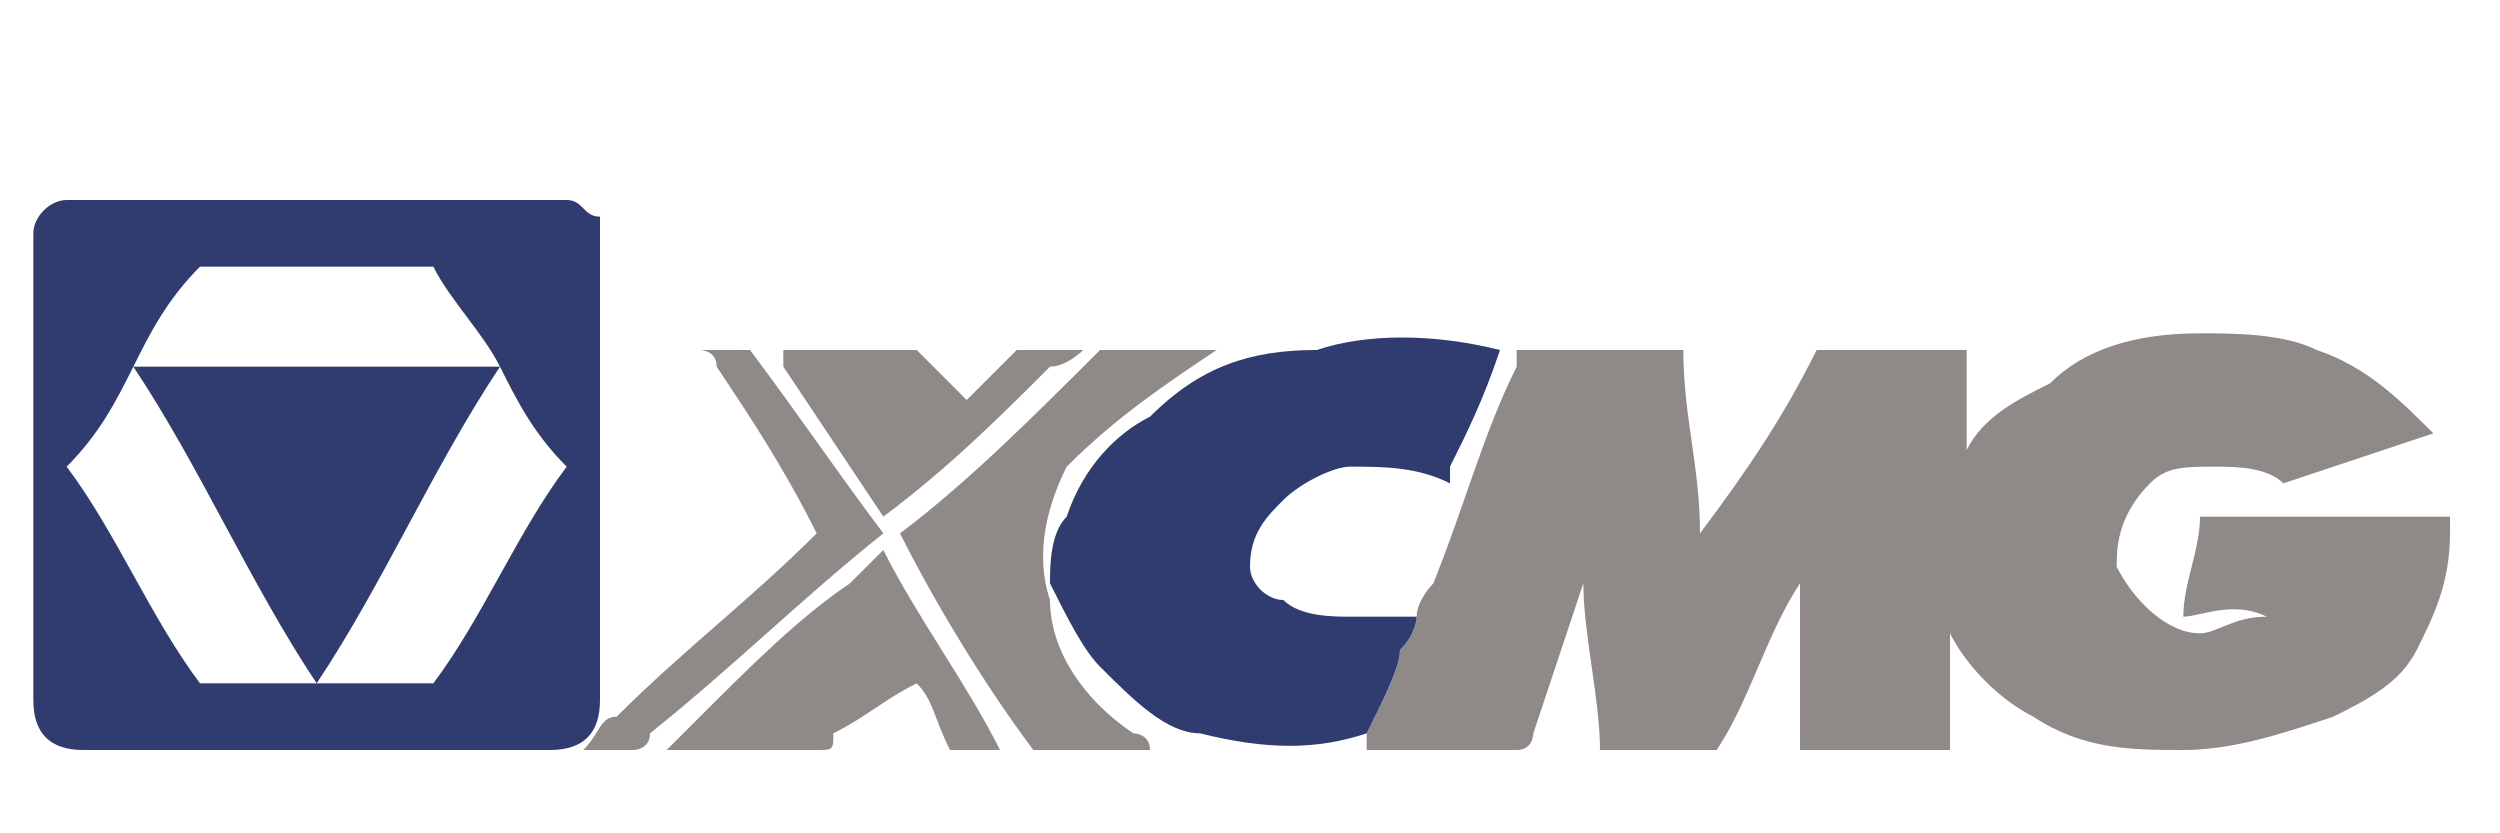 <?xml version="1.0" encoding="UTF-8"?>
<!DOCTYPE svg PUBLIC "-//W3C//DTD SVG 1.1//EN" "http://www.w3.org/Graphics/SVG/1.1/DTD/svg11.dtd">
<!-- Creator: CorelDRAW X8 -->
<svg xmlns="http://www.w3.org/2000/svg" xml:space="preserve" width="150px" height="50px" version="1.1" style="shape-rendering:geometricPrecision; text-rendering:geometricPrecision; image-rendering:optimizeQuality; fill-rule:evenodd; clip-rule:evenodd"
viewBox="0 0 150 50"
 xmlns:xlink="http://www.w3.org/1999/xlink">
 <defs>
  <style type="text/css">
   <![CDATA[
    .fil1 {fill:#8F8988;fill-rule:nonzero}
    .fil0 {fill:#303C6F;fill-rule:nonzero}
   ]]>
  </style>
 </defs>
 <g id="Слой_x0020_1">
  <g id="_1251183231664">
   <path class="fil0" d="M26 41c-2,0 -5,0 -7,0 4,-6 7,-13 11,-19 1,2 2,4 4,6 -3,4 -5,9 -8,13zm7 -29l-1 0c0,0 0,0 0,0 -9,0 -18,0 -27,0 0,0 -1,0 -1,0 -1,0 -2,1 -2,2 0,0 0,0 0,1l0 0c0,0 0,0 0,0 0,9 0,18 0,27 0,2 1,3 3,3 9,0 19,0 28,0 2,0 3,-1 3,-3 0,-9 0,-18 0,-27 0,0 0,-1 0,-2 -1,0 -1,-1 -2,-1 -1,0 -1,0 -1,0zm-25 10c1,-2 2,-4 4,-6 5,0 9,0 14,0 1,2 3,4 4,6 -7,0 -15,0 -22,0zm4 19c-3,-4 -5,-9 -8,-13 2,-2 3,-4 4,-6 4,6 7,13 11,19 -3,0 -5,0 -7,0z"/>
   <path class="fil1" d="M123 23c2,-2 5,-3 9,-3 2,0 5,0 7,1 3,1 5,3 7,5 -3,1 -6,2 -9,3 -1,-1 -3,-1 -4,-1 -2,0 -3,0 -4,1 -2,2 -2,4 -2,5 1,2 3,4 5,4 1,0 2,-1 4,-1 -2,-1 -4,0 -5,0 0,-2 1,-4 1,-6 5,0 10,0 15,0 0,0 0,1 0,1l0 0c0,3 -1,5 -2,7 -1,2 -3,3 -5,4 -3,1 -6,2 -9,2 -3,0 -6,0 -9,-2 -2,-1 -4,-3 -5,-5 0,2 0,4 0,7 -2,0 -5,0 -7,0 -1,0 -1,0 -2,0 0,-3 0,-7 0,-10 -2,3 -3,7 -5,10 -2,0 -5,0 -7,0 0,-3 -1,-7 -1,-10 -1,3 -2,6 -3,9 0,0 0,1 -1,1 -3,0 -6,0 -9,0 0,-1 0,-1 0,-1 1,-2 2,-4 2,-5 1,-1 1,-2 1,-2 0,-1 1,-2 1,-2 2,-5 3,-9 5,-13 0,-1 0,-1 0,-1 3,0 5,0 7,0 1,0 2,0 3,0 0,4 1,7 1,11 3,-4 5,-7 7,-11 0,0 1,0 1,0 2,0 4,0 6,0 1,0 2,0 2,0 0,0 0,0 0,1 0,1 0,3 0,5 1,-2 3,-3 5,-4l0 0z"/>
   <path class="fil0" d="M79 21c3,-1 7,-1 11,0 -1,3 -2,5 -3,7 0,0 0,0 0,1 -2,-1 -4,-1 -6,-1 -1,0 -3,1 -4,2 -1,1 -2,2 -2,4 0,1 1,2 2,2 1,1 3,1 4,1 2,0 3,0 4,0 0,0 0,1 -1,2 0,1 -1,3 -2,5 0,0 0,0 0,0 -3,1 -6,1 -10,0 -2,0 -4,-2 -6,-4 -1,-1 -2,-3 -3,-5 0,-1 0,-3 1,-4 1,-3 3,-5 5,-6 3,-3 6,-4 10,-4l0 0z"/>
   <path class="fil1" d="M42 21c1,0 2,0 3,0 3,4 5,7 8,11 -5,4 -9,8 -14,12 0,1 -1,1 -1,1 -1,0 -2,0 -3,0 1,-1 1,-2 2,-2 4,-4 8,-7 12,-11 -2,-4 -4,-7 -6,-10 0,-1 -1,-1 -1,-1l0 0z"/>
   <path class="fil1" d="M47 21c2,0 4,0 6,0 1,0 1,0 2,0 1,1 2,2 3,3 1,-1 2,-2 3,-3 0,0 0,0 1,0 1,0 2,0 3,0 0,0 -1,1 -2,1 -3,3 -6,6 -10,9 -2,-3 -4,-6 -6,-9 0,0 0,-1 0,-1l0 0z"/>
   <path class="fil1" d="M66 21c0,0 1,0 1,0 2,0 4,0 5,0 1,0 1,0 1,0 -3,2 -6,4 -9,7 -1,2 -2,5 -1,8 0,3 2,6 5,8 0,0 1,0 1,1 -2,0 -5,0 -7,0 -3,-4 -6,-9 -8,-13 4,-3 8,-7 12,-11l0 0z"/>
   <path class="fil1" d="M51 35c1,-1 1,-1 2,-2 2,4 5,8 7,12 -1,0 -2,0 -3,0 -1,-2 -1,-3 -2,-4 -2,1 -3,2 -5,3 0,1 0,1 -1,1 -3,0 -6,0 -9,0 1,-1 2,-2 2,-2 3,-3 6,-6 9,-8l0 0z"/>
  </g>
 </g>
</svg>
